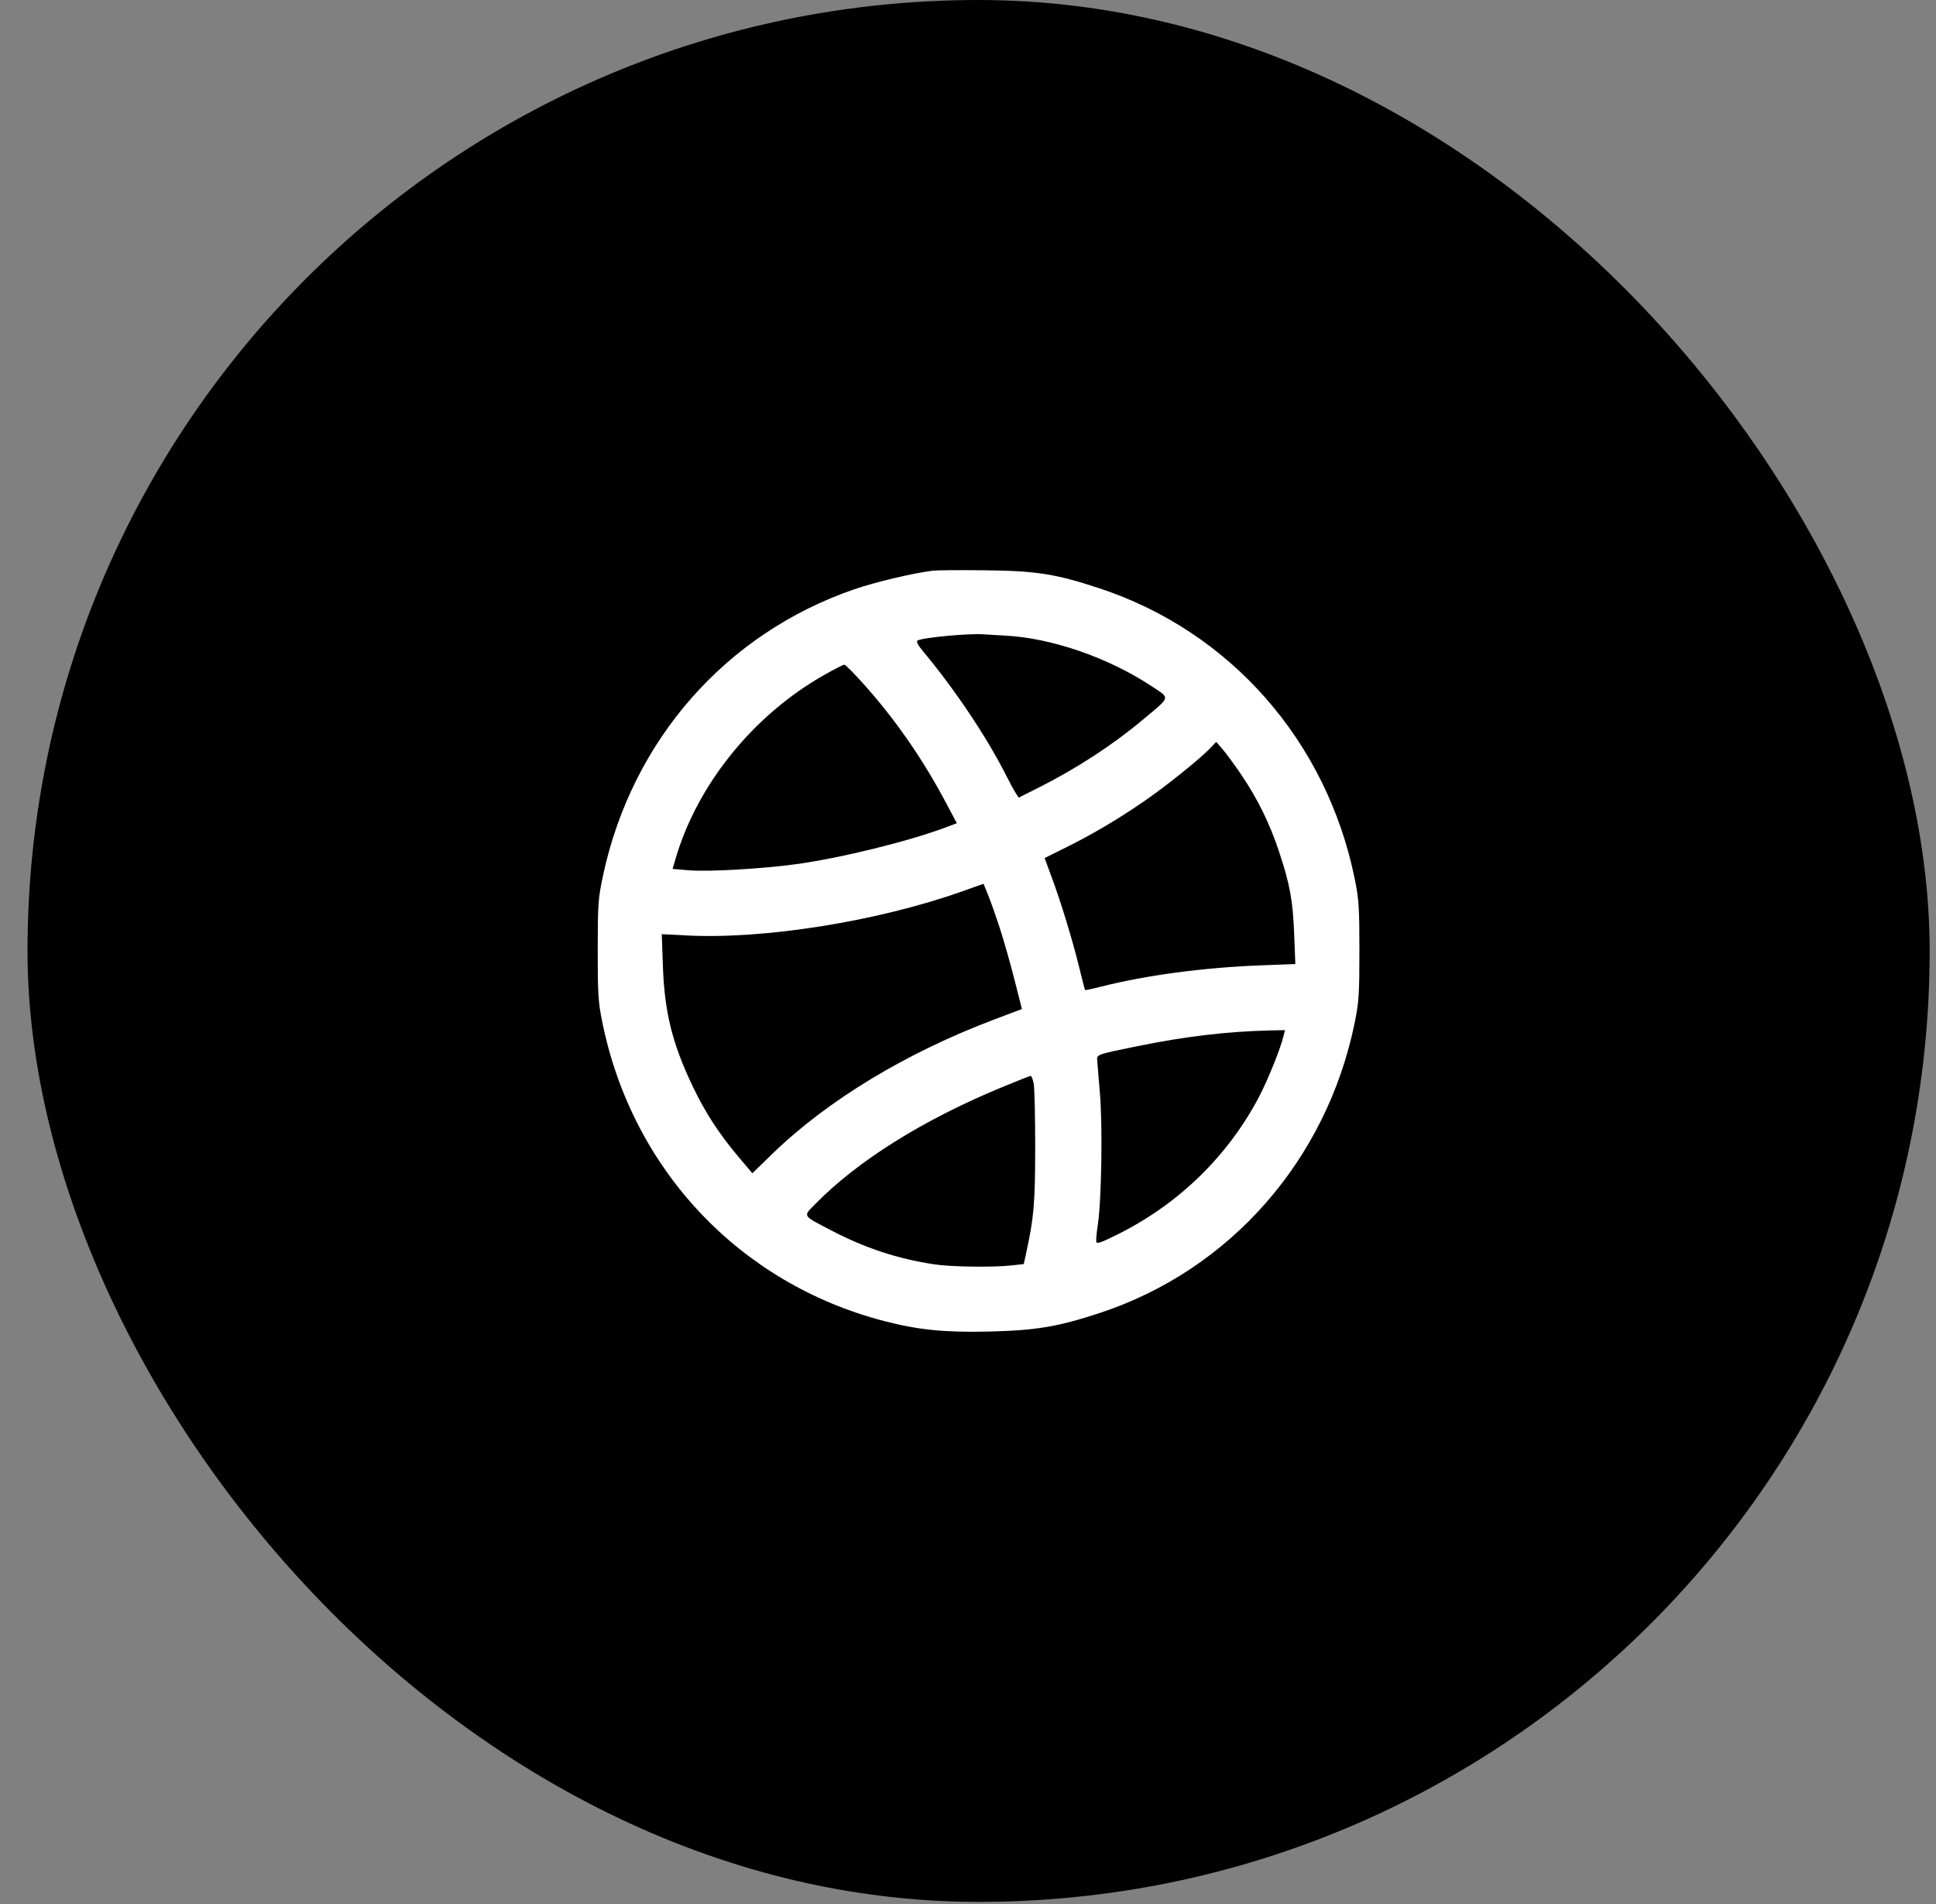 <svg width="61" height="60" viewBox="0 0 61 60" fill="none" xmlns="http://www.w3.org/2000/svg">
<rect x="0" y="0" width="61" height="60" fill="#808080" stroke="none"/>
<rect x="0.867" width="59.933" height="59.933" rx="29.967" fill="black"/>
<path fill-rule="evenodd" clip-rule="evenodd" d="M29.391 17.983C28.747 18.065 27.576 18.343 26.914 18.571C22.868 19.963 19.915 23.327 19.003 27.579C18.847 28.308 18.835 28.471 18.833 29.927C18.832 31.321 18.848 31.57 18.977 32.209C19.92 36.858 23.302 40.446 27.86 41.63C28.932 41.909 29.77 41.993 31.162 41.96C32.638 41.925 33.329 41.81 34.641 41.379C38.758 40.026 41.808 36.55 42.688 32.209C42.816 31.575 42.833 31.315 42.833 29.959C42.833 28.603 42.816 28.342 42.688 27.708C41.806 23.355 38.763 19.893 34.626 18.534C33.253 18.082 32.648 17.988 31.02 17.971C30.245 17.962 29.512 17.968 29.391 17.983ZM31.71 20.032C33.154 20.113 34.931 20.73 36.273 21.616C36.882 22.019 36.902 21.931 36.027 22.665C35.059 23.478 33.921 24.219 32.703 24.831L32.097 25.135L32.006 24.995C31.955 24.919 31.815 24.659 31.693 24.419C31.095 23.235 30.097 21.742 29.122 20.571C28.922 20.332 28.858 20.214 28.912 20.184C29.079 20.09 30.523 19.955 30.989 19.989C31.093 19.996 31.417 20.016 31.71 20.032ZM27.224 21.57C28.219 22.683 29.079 23.925 29.805 25.295L30.148 25.942L29.788 26.077C28.602 26.52 26.492 27.038 25.085 27.232C24.031 27.377 22.319 27.476 21.721 27.426L21.192 27.382L21.286 27.059C21.973 24.718 23.736 22.536 25.96 21.275C26.279 21.094 26.568 20.946 26.603 20.946C26.638 20.946 26.918 21.227 27.224 21.57ZM39.113 24.417C39.623 25.171 40.006 25.948 40.296 26.823C40.643 27.866 40.735 28.366 40.777 29.433L40.814 30.378L39.693 30.422C37.925 30.49 36.095 30.735 34.695 31.091C34.424 31.16 34.196 31.208 34.188 31.198C34.18 31.188 34.096 30.861 34.001 30.472C33.792 29.62 33.436 28.453 33.135 27.638L32.914 27.039L33.581 26.708C34.436 26.283 35.205 25.829 36.043 25.253C36.737 24.777 37.808 23.917 38.133 23.576L38.321 23.378L38.527 23.617C38.641 23.749 38.904 24.108 39.113 24.417ZM31.499 29.238C31.623 29.617 31.831 30.348 31.962 30.862L32.199 31.797L31.343 32.12C28.557 33.171 26.08 34.669 24.339 36.357L23.705 36.972L23.268 36.454C22.659 35.732 22.224 35.065 21.835 34.252C21.184 32.895 20.938 31.904 20.886 30.434L20.851 29.438L21.628 29.478C24.076 29.606 27.66 29.033 30.317 28.089L30.989 27.85L31.132 28.199C31.21 28.391 31.375 28.858 31.499 29.238ZM40.445 32.634C40.349 33.042 39.946 34.041 39.656 34.59C38.685 36.424 37.165 37.91 35.286 38.863C34.728 39.146 34.557 39.209 34.542 39.136C34.531 39.084 34.553 38.836 34.592 38.584C34.707 37.822 34.744 35.466 34.657 34.46C34.614 33.964 34.575 33.489 34.57 33.407C34.56 33.228 34.559 33.228 35.846 32.966C37.368 32.655 38.689 32.501 40.062 32.471L40.486 32.462L40.445 32.634ZM32.569 34.136C32.596 34.265 32.618 35.174 32.617 36.155C32.615 37.935 32.578 38.365 32.327 39.512L32.257 39.833L31.877 39.876C31.306 39.941 29.971 39.923 29.447 39.844C28.289 39.67 27.257 39.331 26.195 38.775C25.261 38.287 25.294 38.343 25.697 37.933C27.023 36.58 29.093 35.284 31.553 34.268C32.036 34.068 32.45 33.904 32.475 33.903C32.499 33.902 32.541 34.007 32.569 34.136Z" fill="white"/>
</svg>

